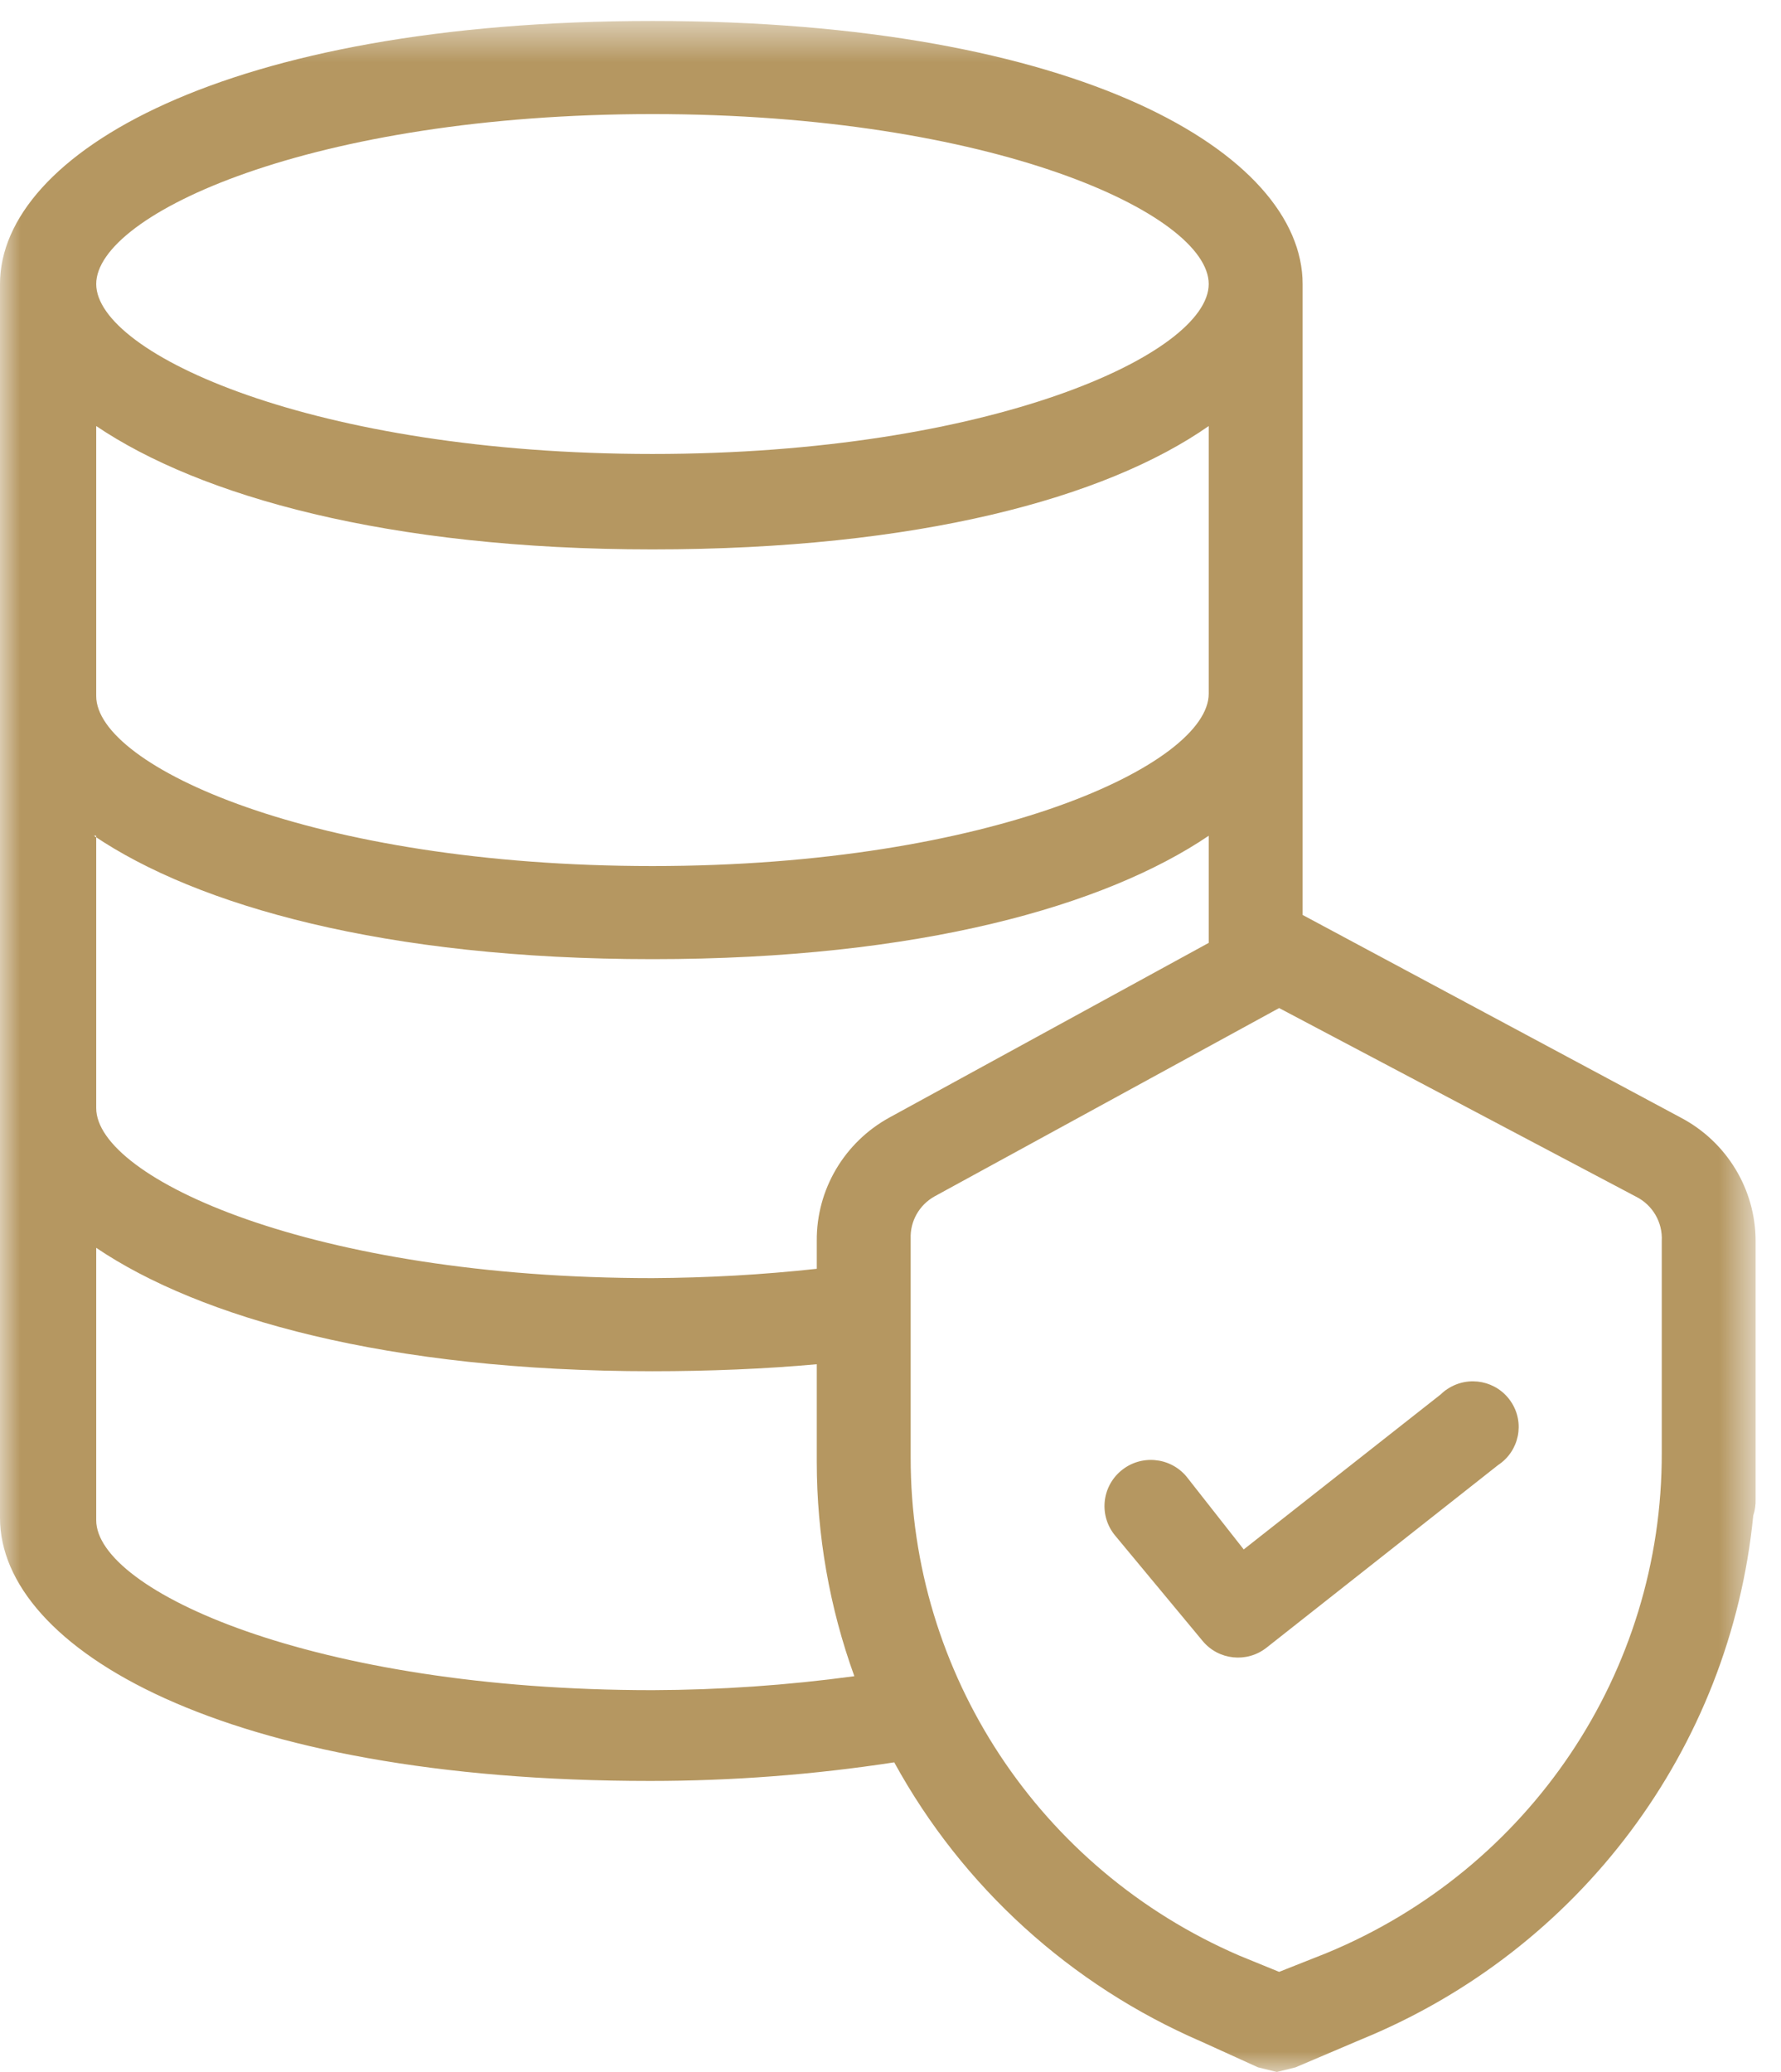 <?xml version="1.0" encoding="UTF-8"?>
<svg width="43px" height="50px" viewBox="0 0 43 50" version="1.1" xmlns="http://www.w3.org/2000/svg" xmlns:xlink="http://www.w3.org/1999/xlink">
    <!-- Generator: Sketch 52 (66869) - http://www.bohemiancoding.com/sketch -->
    <title>Storage</title>
    <desc>Created with Sketch.</desc>
    <defs>
        <polygon id="path-1" points="0 0.506 42.387 0.506 42.387 50 0 50"></polygon>
    </defs>
    <g id="Page-1" stroke="none" stroke-width="1" fill="none" fill-rule="evenodd">
        <g id="Desktop" transform="translate(-294, -804)">
            <g id="Security-Features" transform="translate(143, 798)">
                <g id="Icons">
                    <g id="Storage" transform="translate(151, 6)">
                        <g id="Group-3">
                            <mask id="mask-2" fill="white">
                                <use xlink:href="#path-1"></use>
                            </mask>
                            <g id="Clip-2"></g>
                            <path d="M15.753,20.899 C7.537,20.899 2.323,18.483 2.323,16.798 L2.323,10.281 C4.817,11.966 9.35,13.258 15.753,13.258 C22.157,13.258 26.69,12.022 29.183,10.281 L29.183,16.741 C29.183,18.427 23.971,20.899 15.753,20.899 Z M40.121,29.944 L40.121,35.056 C40.138,40.339 36.937,45.109 32.017,47.135 L30.883,47.584 L29.921,47.191 C25.095,45.109 21.979,40.385 21.987,35.168 L21.987,29.888 C21.972,29.473 22.191,29.084 22.554,28.876 L30.883,24.326 L39.497,28.876 C39.901,29.077 40.145,29.497 40.121,29.944 Z M15.753,40.786 C7.537,40.786 2.323,38.371 2.323,36.686 L2.323,30.112 C4.817,31.798 9.35,33.09 15.753,33.09 C17.113,33.09 18.473,33.034 19.72,32.921 L19.72,35.281 C19.721,37.043 20.027,38.791 20.627,40.449 C19.012,40.668 17.384,40.781 15.753,40.786 Z M2.267,20.168 C4.76,21.854 9.293,23.146 15.753,23.146 C22.213,23.146 26.69,21.854 29.183,20.168 L29.183,22.753 L21.477,26.966 C20.385,27.564 19.71,28.707 19.72,29.944 L19.72,30.618 C18.402,30.762 17.079,30.836 15.753,30.843 C7.537,30.843 2.323,28.427 2.323,26.741 L2.323,20.168 L2.267,20.168 Z M15.753,2.753 C23.971,2.753 29.183,5.168 29.183,6.854 C29.183,8.539 23.913,10.955 15.753,10.955 C7.593,10.955 2.323,8.539 2.323,6.854 C2.323,5.168 7.537,2.753 15.753,2.753 Z M31.45,6.854 C31.45,3.708 26.067,0.506 15.753,0.506 C5.44,0.506 -5.66666667e-05,3.708 -5.66666667e-05,6.854 L-5.66666667e-05,36.629 C-5.66666667e-05,39.776 5.383,42.977 15.697,42.977 C17.67,42.977 19.64,42.827 21.59,42.528 C23.237,45.533 25.85,47.906 29.013,49.27 L30.373,49.888 L30.827,50 L31.28,49.888 L32.867,49.213 C38.136,47.059 41.776,42.197 42.33,36.573 C42.372,36.447 42.391,36.313 42.387,36.18 L42.387,29.944 C42.385,28.695 41.687,27.549 40.573,26.966 L31.45,22.079 L31.45,6.854 Z" id="Fill-1" fill="#B59761" mask="url(#mask-2)"></path>
                        </g>
                        <path d="M28.644,35.629 C28.247,35.157 27.54,35.095 27.067,35.491 C26.593,35.886 26.531,36.589 26.928,37.061 L29.031,39.593 C29.415,40.063 30.107,40.136 30.581,39.759 L36.171,35.353 C36.681,35.017 36.82,34.333 36.482,33.827 C36.145,33.319 35.459,33.181 34.949,33.517 C34.891,33.554 34.836,33.598 34.788,33.646 L30.028,37.39 L28.644,35.629 Z" id="Fill-4" fill="#B59761"></path>
                    </g>
                </g>
            </g>
        </g>
    </g>
</svg>